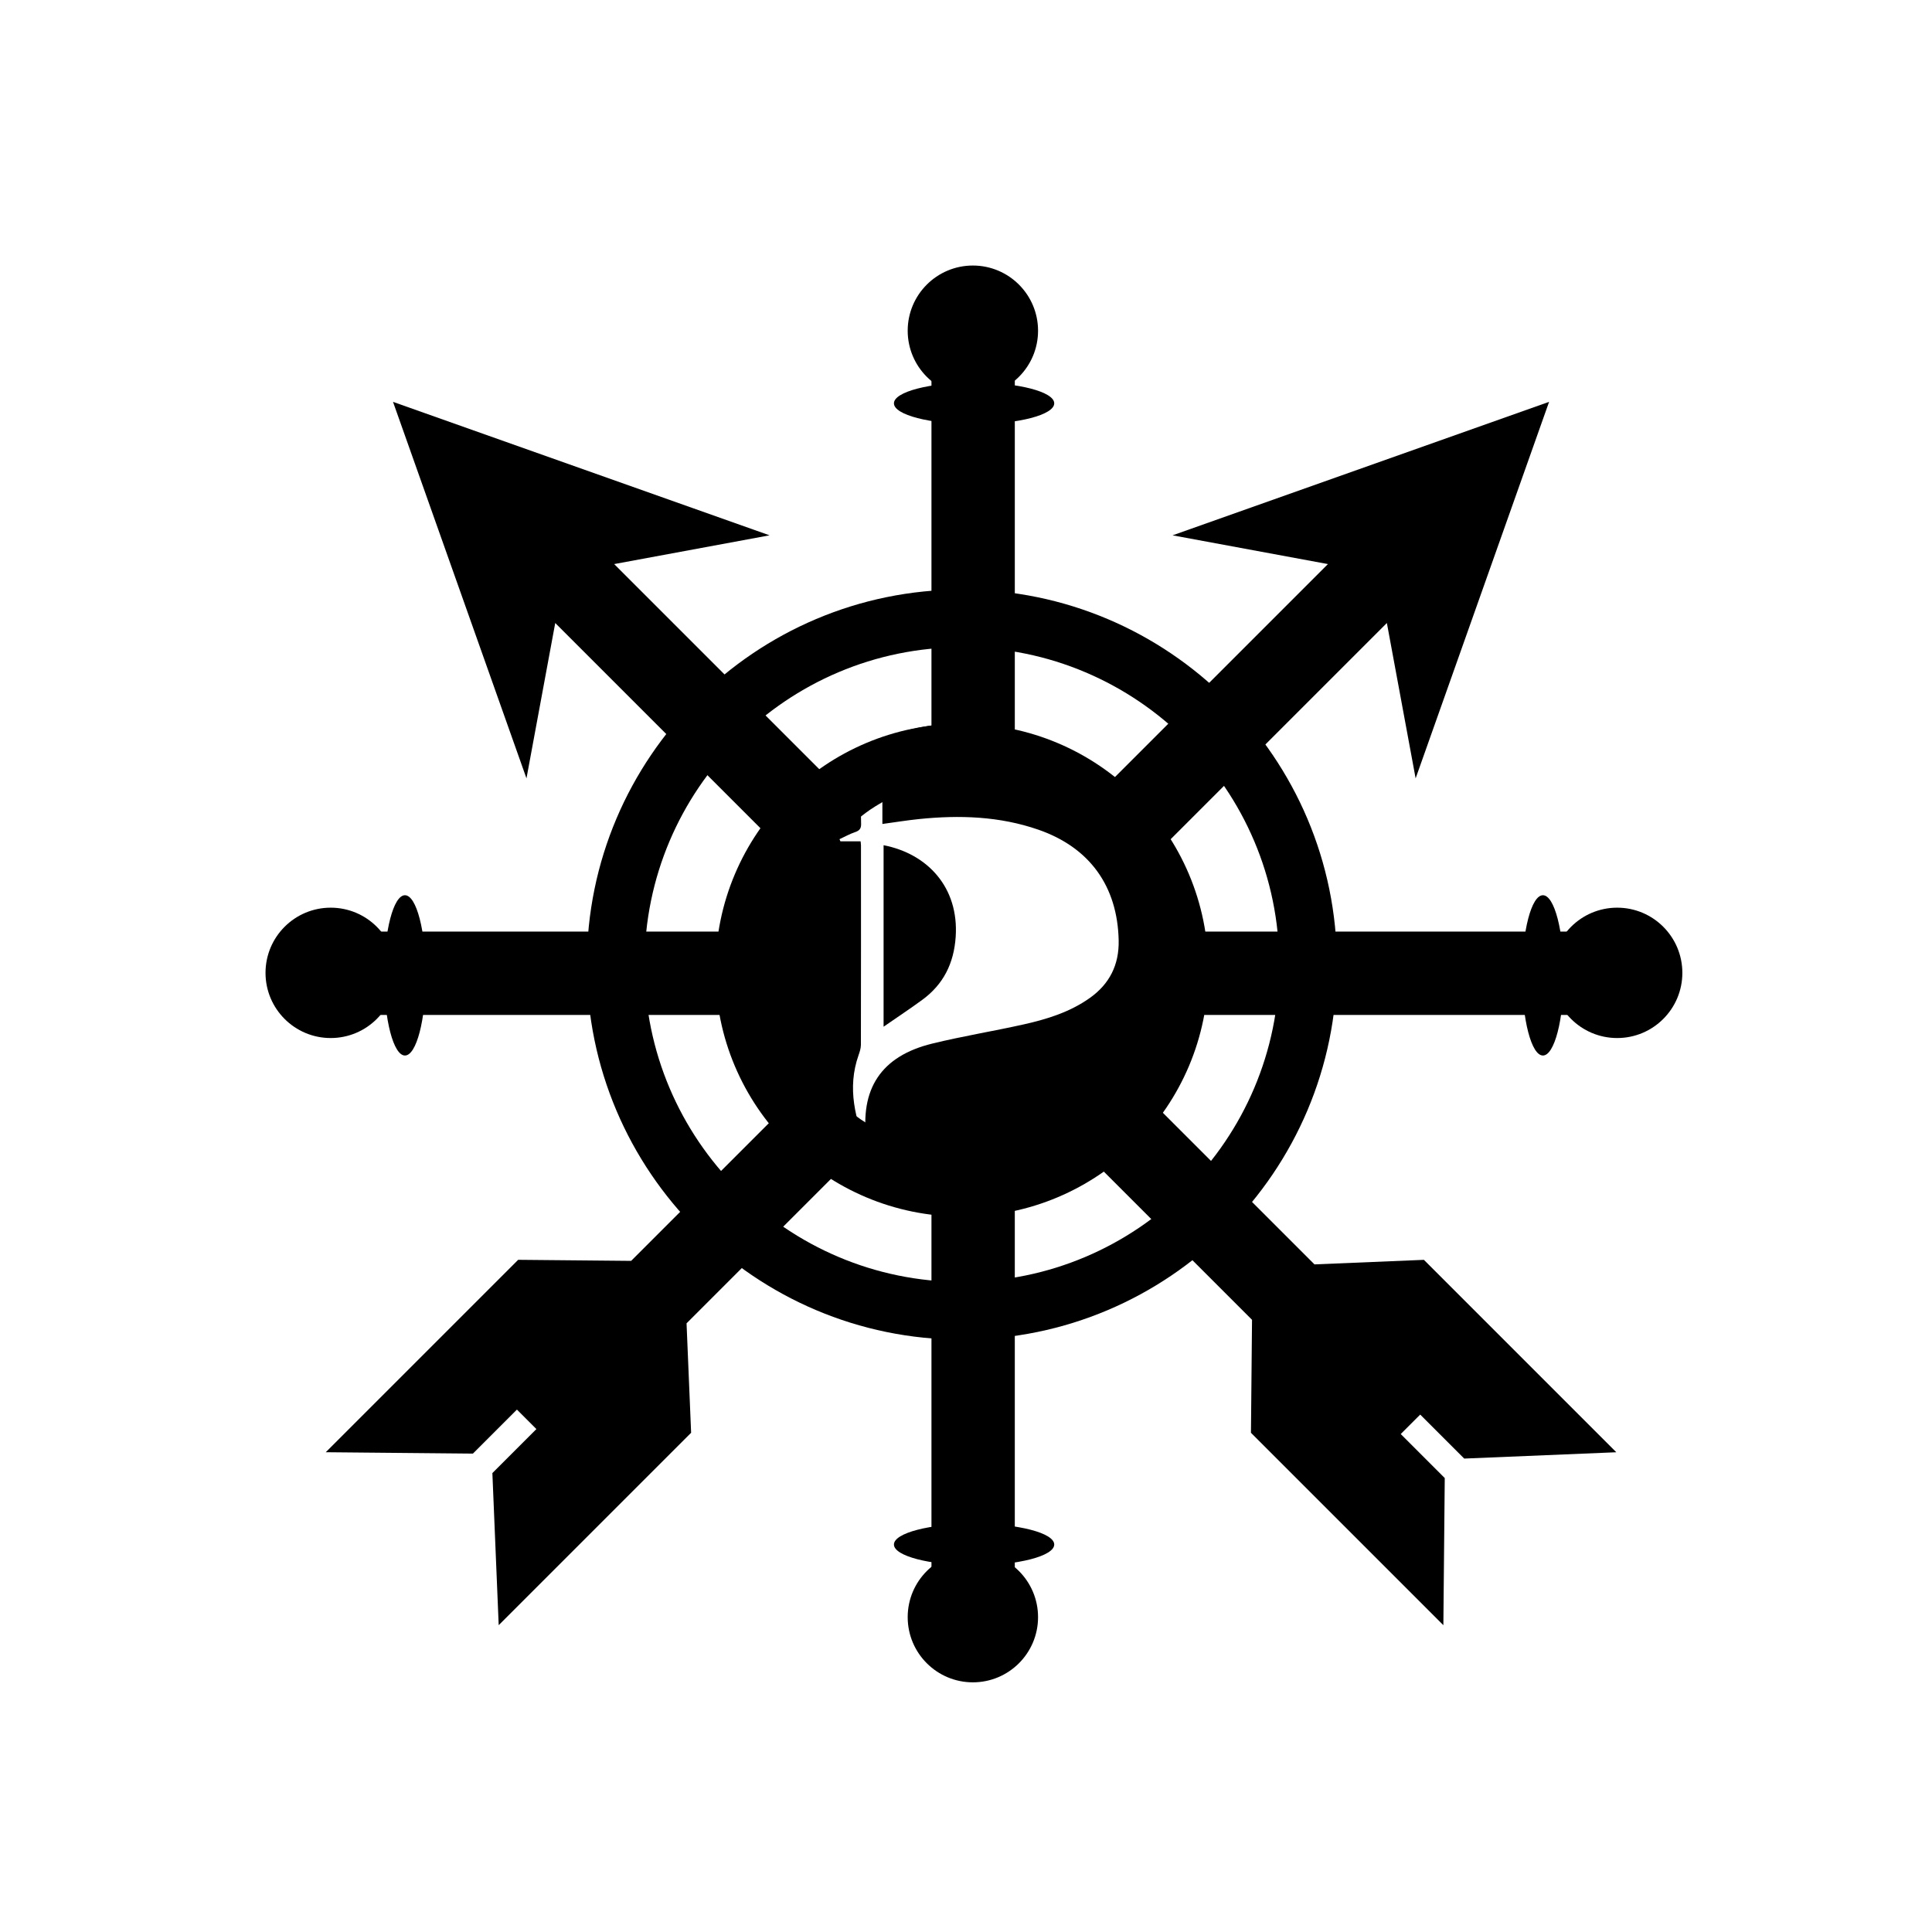 <?xml version="1.0" encoding="utf-8"?>
<!-- Generator: Adobe Illustrator 16.0.0, SVG Export Plug-In . SVG Version: 6.00 Build 0)  -->
<!DOCTYPE svg PUBLIC "-//W3C//DTD SVG 1.1//EN" "http://www.w3.org/Graphics/SVG/1.1/DTD/svg11.dtd">
<svg version="1.1" xmlns="http://www.w3.org/2000/svg" xmlns:xlink="http://www.w3.org/1999/xlink" x="0px" y="0px"
	 width="255.121px" height="255.12px" viewBox="0 0 255.121 255.12" enable-background="new 0 0 255.121 255.12"
	 xml:space="preserve">
<g id="Layer_1">
</g>
<g id="Layer_2">
	<g>
		<g>
			<g>
				<path d="M127.019,176.898c-27.308,0-49.523-22.216-49.523-49.524c0-27.308,22.216-49.523,49.523-49.523
					c27.307,0,49.522,22.216,49.522,49.523C176.542,154.682,154.326,176.898,127.019,176.898z M127.019,85.469
					c-23.106,0-41.905,18.798-41.905,41.905c0,23.107,18.799,41.903,41.905,41.903c23.105,0,41.904-18.796,41.904-41.903
					C168.923,104.268,150.125,85.469,127.019,85.469z M125.727,159.221c-15.888,0-29.311-13.422-29.311-29.311
					c0-0.427,0.01-0.85,0.028-1.271c-0.019-0.42-0.028-0.843-0.028-1.27c0-4.9,1.279-9.771,3.701-14.105
					c0.21-0.476,0.446-0.97,0.733-1.535l0.203-0.391c0.589-1.114,1.258-2.204,1.987-3.239l0.256-0.357
					c0.739-1.015,1.551-1.995,2.411-2.908l0.308-0.324c0.485-0.502,0.93-0.935,1.355-1.322c0.422-0.383,0.878-0.77,1.434-1.214
					l0.359-0.285c0.562-0.435,1.045-0.79,1.521-1.112l0.133-0.089c0.424-0.284,0.899-0.583,1.464-0.917l0.4-0.233
					c0.606-0.346,1.152-0.636,1.671-0.889l0.151-0.073c0.479-0.229,1.001-0.458,1.591-0.699c0.146-0.061,0.295-0.121,0.445-0.178
					c0.663-0.261,1.236-0.466,1.797-0.642l0.076-0.023c0.537-0.168,1.119-0.328,1.78-0.49c0.155-0.038,0.313-0.075,0.473-0.11
					c0.707-0.16,1.312-0.279,1.901-0.372l0.313-0.045c0.498-0.071,1.037-0.13,1.637-0.184c0.146-0.014,0.318-0.026,0.491-0.038
					c0.748-0.053,1.379-0.077,1.988-0.077c15.889,0,29.312,13.424,29.312,29.311c0,0.589-0.022,1.173-0.058,1.754
					c-0.009,0.126-0.02,0.259-0.03,0.393l-0.01,0.113c-0.033,0.427-0.076,0.853-0.129,1.278c-0.021,0.162-0.041,0.328-0.063,0.492
					c-0.072,0.506-0.156,1.006-0.254,1.5l-0.029,0.164c-0.126,0.616-0.265,1.201-0.421,1.779l-0.041,0.143
					c-0.133,0.49-0.298,1.023-0.475,1.55l-0.086,0.247c-0.006,0.018-0.012,0.034-0.018,0.053
					C152.497,148.537,140.121,159.221,125.727,159.221z M114.871,106.944c-0.354,0.245-0.697,0.503-1.037,0.766l-0.267,0.211
					c-0.363,0.292-0.724,0.591-1.068,0.905c-0.351,0.318-0.683,0.648-1.01,0.985l-0.229,0.241c-0.645,0.684-1.25,1.414-1.802,2.173
					l-0.192,0.269c-0.54,0.766-1.036,1.576-1.475,2.406l-0.151,0.292c-0.212,0.415-0.419,0.839-0.605,1.276l-0.188,0.377
					c-1.838,3.233-2.811,6.874-2.811,10.524c0,0.362,0.011,0.719,0.029,1.077l0.01,0.193l-0.01,0.194
					c-0.019,0.357-0.029,0.717-0.029,1.077c0,11.758,9.935,21.692,21.692,21.692c10.584,0,20.021-8.256,21.486-18.794l0.053-0.391
					l0.312-0.855c0.13-0.383,0.251-0.774,0.358-1.171l0.036-0.123c0.101-0.375,0.203-0.806,0.292-1.243l0.024-0.14
					c0.071-0.361,0.133-0.727,0.185-1.096l0.047-0.359c0.039-0.316,0.071-0.628,0.096-0.942l0.028-0.363
					c0.027-0.433,0.045-0.861,0.045-1.294c0-11.757-9.934-21.692-21.692-21.692c-0.429,0-0.893,0.02-1.46,0.06l-0.339,0.025
					c-0.582,0.051-1.034,0.103-1.447,0.168l-0.14,0.021c-0.376,0.063-0.783,0.145-1.267,0.255l-0.344,0.081
					c-0.46,0.111-0.913,0.231-1.357,0.372l-0.104,0.034c-0.417,0.134-0.826,0.286-1.231,0.444l-0.323,0.13
					c-0.434,0.178-0.861,0.361-1.278,0.565l-0.128,0.061c-0.382,0.189-0.754,0.395-1.123,0.604l-0.298,0.174
					c-0.401,0.237-0.798,0.48-1.183,0.741L114.871,106.944z"/>
			</g>
			<g>
				<path d="M124.835,99.43c0.105-0.01,0.214-0.018,0.32-0.025c0.609-0.043,1.223-0.075,1.842-0.075c0.55,0,1.095,0.023,1.639,0.059
					c0.125,0.01,0.251,0.02,0.376,0.03c0.495,0.042,0.985,0.095,1.473,0.162c0.04,0.006,0.081,0.01,0.12,0.016
					c1.158,0.17,2.291,0.423,3.396,0.747c0.002,0,0.004,0.002,0.005,0.002V43.554H123v56.101h0.001
					C123.606,99.557,124.218,99.483,124.835,99.43z"/>
			</g>
			<g>
				<path d="M125.727,155.413c-0.92,0-1.83-0.055-2.727-0.154v58.227h11.005v-59.497C131.4,154.905,128.615,155.413,125.727,155.413
					z"/>
			</g>
			<g>
				<path d="M100.226,129.911c0-0.462,0.015-0.923,0.04-1.381c-0.018-0.385-0.04-0.771-0.04-1.16c0-1.481,0.139-2.935,0.392-4.354
					H43.53v11.006h57.044C100.348,132.682,100.226,131.309,100.226,129.911z"/>
			</g>
			<g>
				<path d="M152.426,123.017v0.002c0.043,0.601,0.073,1.203,0.073,1.812c0,0.419-0.012,0.833-0.032,1.247
					c-0.009,0.18-0.026,0.359-0.039,0.539c-0.017,0.227-0.031,0.454-0.054,0.68c-0.023,0.239-0.057,0.474-0.087,0.713
					c-0.021,0.158-0.038,0.318-0.062,0.476c-0.04,0.276-0.091,0.553-0.14,0.828c-0.021,0.11-0.04,0.223-0.062,0.333
					c-0.061,0.307-0.129,0.61-0.2,0.913c-0.018,0.073-0.034,0.146-0.053,0.219c-0.081,0.33-0.17,0.656-0.264,0.982
					c-0.012,0.04-0.023,0.081-0.035,0.123c-0.103,0.348-0.214,0.691-0.33,1.033c-0.006,0.016-0.011,0.029-0.016,0.045
					c-0.045,0.128-0.095,0.254-0.142,0.383c-0.031,0.228-0.065,0.455-0.103,0.68h62.594v-11.006H152.426z"/>
			</g>
			<g>
				<path d="M193.35,192.605l20.084-0.835l-25.408-25.408l-14.449,0.601l-25.297-25.297c-1.746,3.291-4.191,6.173-7.13,8.437
					l24.18,24.179l-0.141,14.917l25.408,25.408l0.183-19.431l-5.812-5.811l2.571-2.57L193.35,192.605z"/>
			</g>
			<g>
				<path d="M111.396,104.783L81.1,74.487l20.516-3.798L51.897,53.065l17.624,49.717l3.798-20.513l31.018,31.018
					C106.054,109.976,108.475,107.072,111.396,104.783z"/>
			</g>
			<g>
				<path d="M113.308,152.097c-3.229-1.837-6.033-4.355-8.21-7.354l-21.756,21.755l-14.918-0.14l-25.407,25.408l19.43,0.182
					l5.812-5.811l2.571,2.572l-5.812,5.811l0.835,20.083l25.409-25.408l-0.603-14.449L113.308,152.097z"/>
			</g>
			<g>
				<path d="M154.839,70.69l20.515,3.796l-31.416,31.415c0.001,0.002,0.002,0.002,0.003,0.004c0.692,0.622,1.352,1.28,1.975,1.971
					c0.008,0.01,0.016,0.02,0.024,0.03c0.287,0.318,0.565,0.646,0.836,0.979c0.058,0.071,0.114,0.146,0.172,0.217
					c0.217,0.274,0.431,0.553,0.638,0.835c0.073,0.101,0.146,0.202,0.217,0.304c0.186,0.261,0.367,0.527,0.543,0.796
					c0.075,0.114,0.15,0.229,0.223,0.345c0.168,0.265,0.331,0.536,0.49,0.808c0.068,0.119,0.139,0.235,0.204,0.354
					c0.164,0.292,0.321,0.589,0.474,0.889c0.051,0.099,0.104,0.198,0.155,0.298c0.197,0.399,0.387,0.804,0.563,1.217l32.682-32.681
					l3.798,20.515l17.624-49.719L154.839,70.69z"/>
			</g>
		</g>
		<g>
			<g>
				<path d="M127.018,95.571c-17.971,0-32.539,14.567-32.539,32.538c0,17.971,14.568,32.539,32.539,32.539
					c17.972,0,32.541-14.567,32.541-32.539C159.559,110.138,144.99,95.571,127.018,95.571z M143.907,131.783
					c-2.618,1.86-5.624,2.793-8.697,3.482c-4.029,0.903-8.115,1.562-12.123,2.544c-6.747,1.655-9.582,5.991-8.655,12.898
					c0.051,0.389,0.104,0.774,0.157,1.164c-1.654-4.062-2.75-8.174-1.218-12.533c0.153-0.44,0.31-0.911,0.311-1.367
					c0.017-8.776,0.013-17.552,0.01-26.329c0-0.146-0.025-0.29-0.05-0.549c-0.891,0-1.779,0-2.666,0
					c-0.04-0.091-0.081-0.186-0.121-0.279c0.688-0.318,1.353-0.695,2.065-0.934c0.585-0.198,0.806-0.484,0.789-1.102
					c-0.041-1.454-0.013-2.908-0.013-4.431c0.972,0,1.832,0,2.823,0c0,1.444,0,2.888,0,4.458c1.712-0.233,3.28-0.488,4.857-0.65
					c5.328-0.543,10.598-0.373,15.716,1.396c6.786,2.345,10.479,7.461,10.629,14.635C147.786,127.4,146.522,129.93,143.907,131.783z
					"/>
			</g>
			<g>
				<path d="M116.677,111.61c0,7.92,0,15.835,0,23.968c1.824-1.262,3.498-2.369,5.113-3.552c2.804-2.05,4.172-4.837,4.408-8.312
					C126.638,117.19,122.489,112.74,116.677,111.61z"/>
			</g>
		</g>
		<g>
			<circle cx="43.669" cy="128.466" r="8.607"/>
		</g>
		<g>
			<circle cx="128.468" cy="43.671" r="8.607"/>
		</g>
		<g>
			<circle cx="213.548" cy="128.466" r="8.607"/>
		</g>
		<g>
			<circle cx="128.468" cy="213.545" r="8.607"/>
		</g>
		<g>
			<ellipse cx="53.474" cy="128.798" rx="2.751" ry="10.583"/>
		</g>
		<g>
			<ellipse cx="203.743" cy="128.798" rx="2.751" ry="10.583"/>
		</g>
		<g>
			<ellipse cx="128.628" cy="53.26" rx="10.583" ry="2.752"/>
		</g>
		<g>
			<ellipse cx="128.628" cy="203.953" rx="10.583" ry="2.751"/>
		</g>
	</g>
</g>
</svg>
